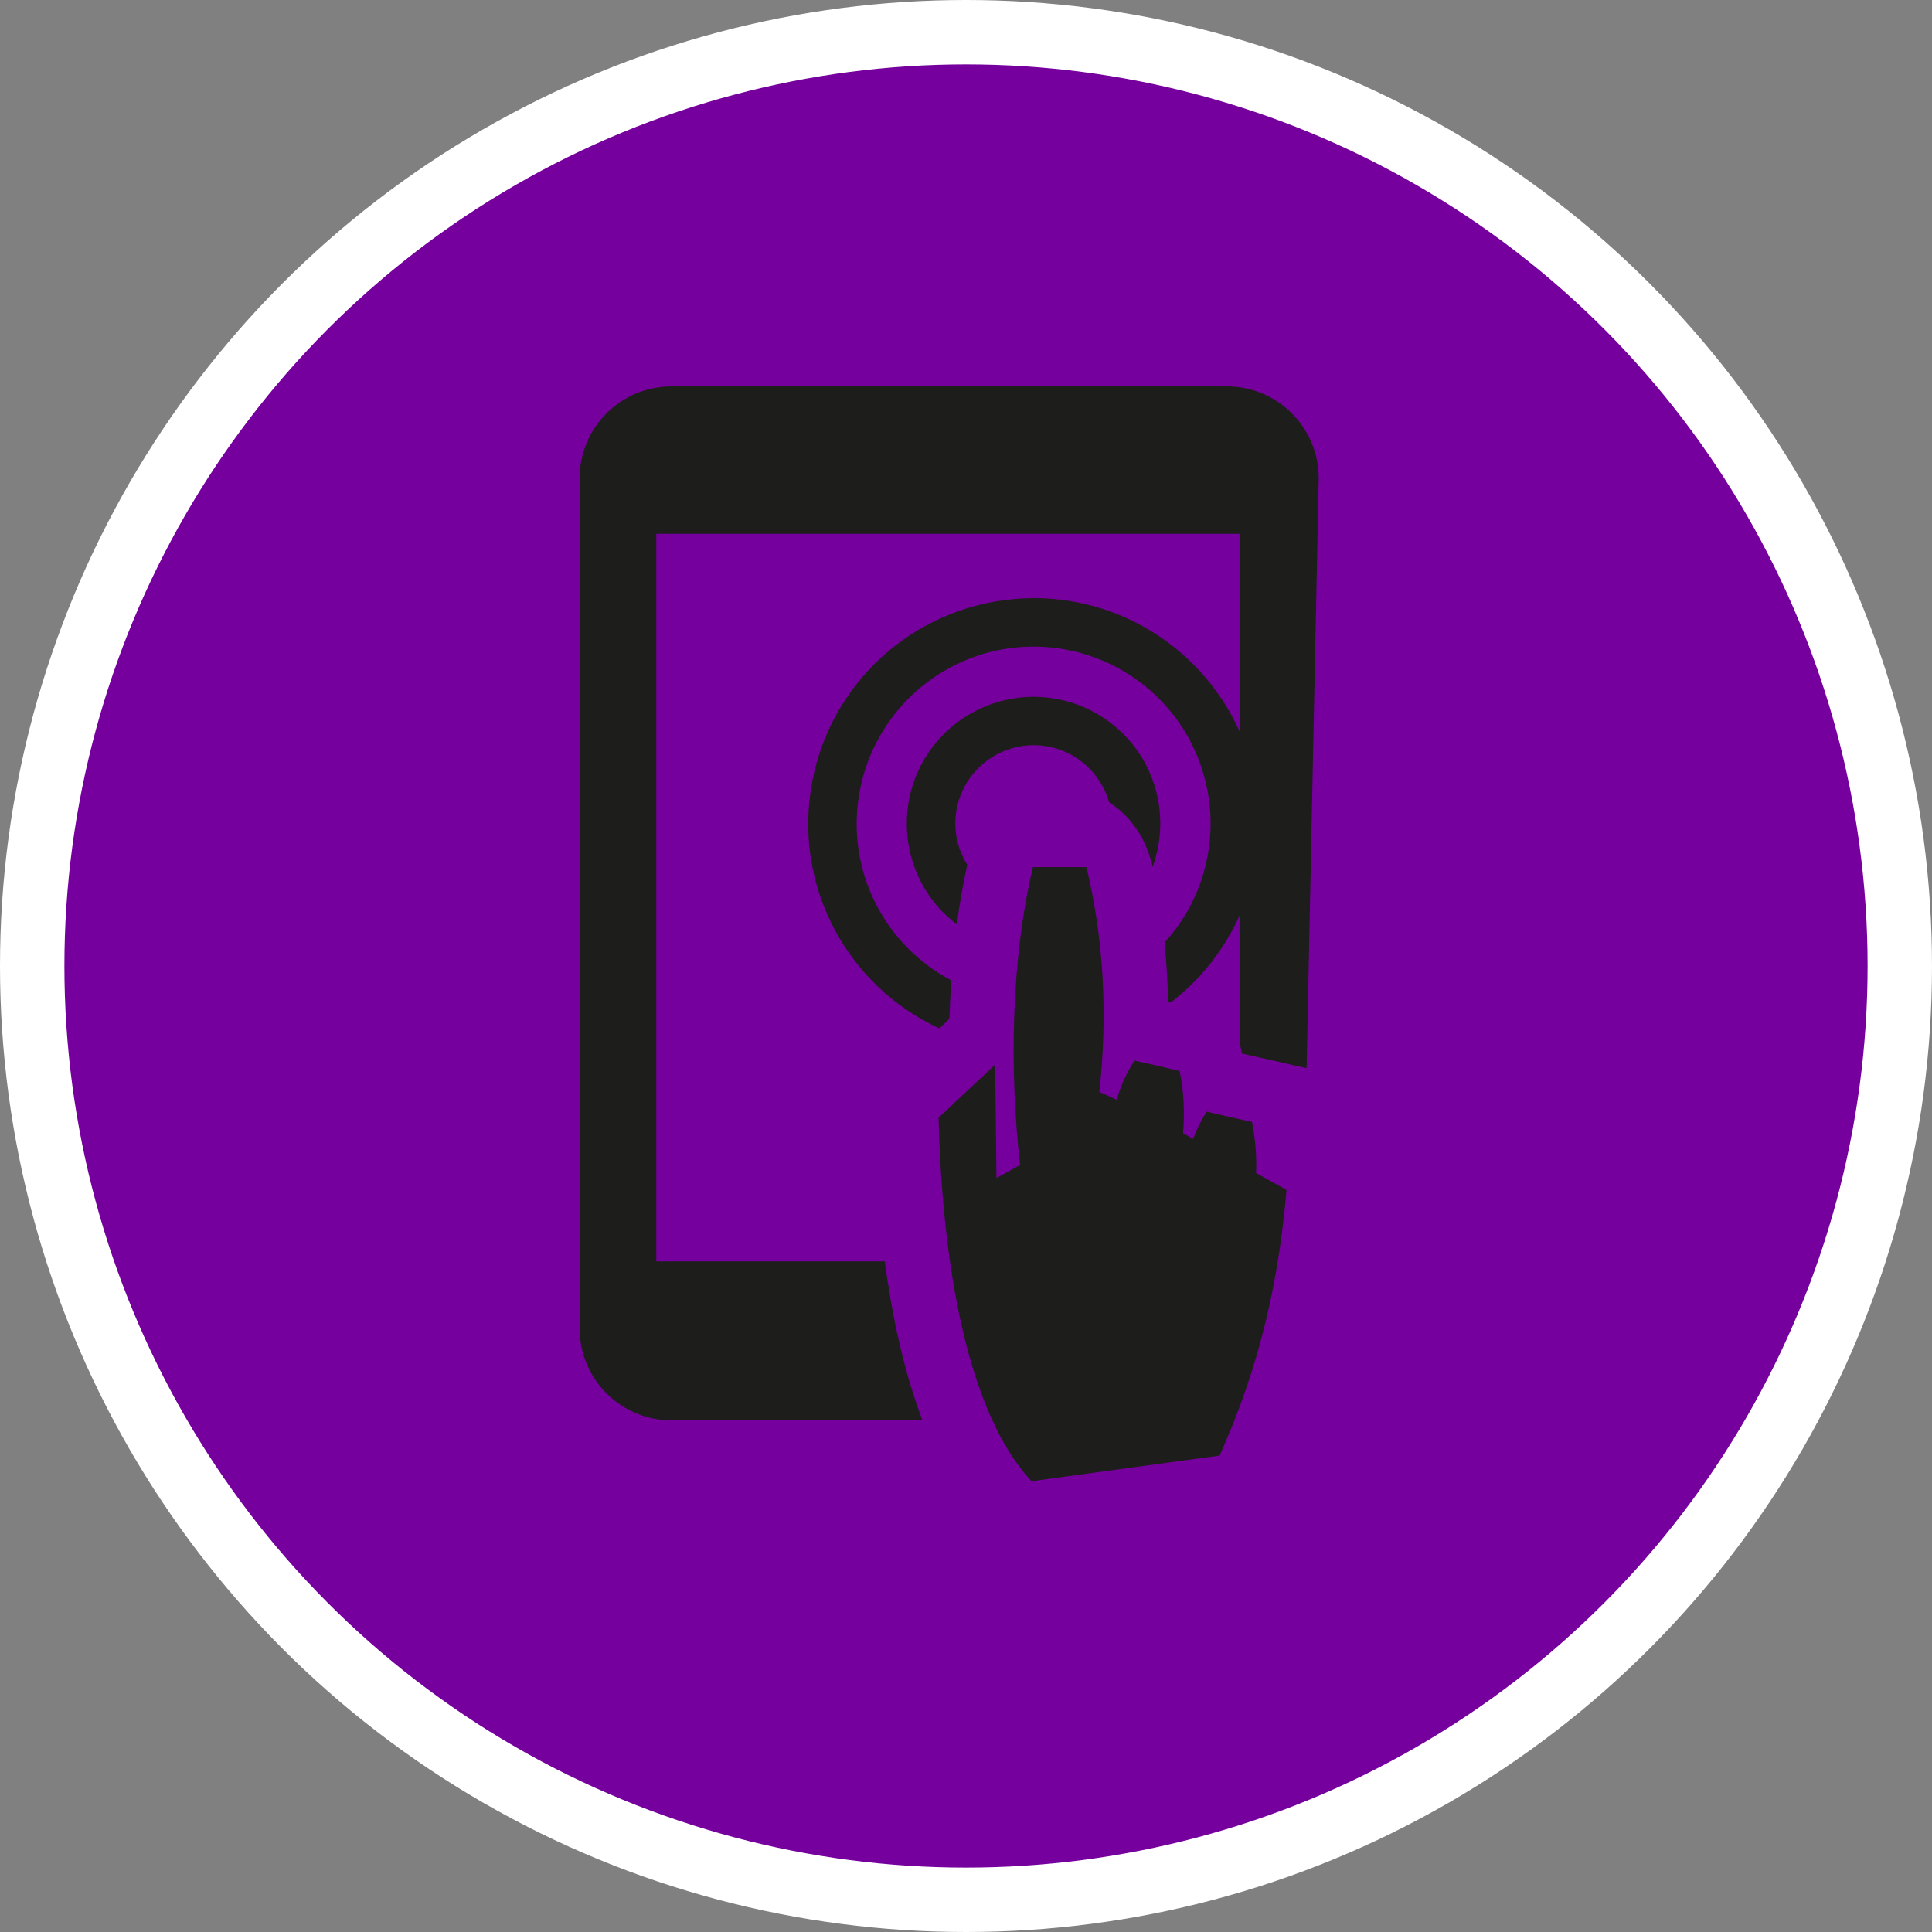 <?xml version="1.0" encoding="UTF-8" standalone="no"?>
<!-- Created with Inkscape (http://www.inkscape.org/) -->

<svg
   xmlns:dc="http://purl.org/dc/elements/1.1/"
   xmlns:cc="http://creativecommons.org/ns#"
   xmlns:rdf="http://www.w3.org/1999/02/22-rdf-syntax-ns#"
   xmlns:svg="http://www.w3.org/2000/svg"
   xmlns="http://www.w3.org/2000/svg"
   xmlns:xlink="http://www.w3.org/1999/xlink"
   xmlns:sodipodi="http://sodipodi.sourceforge.net/DTD/sodipodi-0.dtd"
   xmlns:inkscape="http://www.inkscape.org/namespaces/inkscape"
   width="30px"
   height="30px"
   version="1.1"
   id="svg8"
   inkscape:version="0.92.4 5da689c313, 2019-01-14"
   sodipodi:docname="container.svg">
  <rect width="100%" height="100%" fill="#808080" stroke="none"/>
  <defs
     id="defs2" />
  <sodipodi:namedview
     id="base"
     pagecolor="#ffffff"
     bordercolor="#666666"
     borderopacity="1.0"
     inkscape:pageopacity="0.0"
     inkscape:pageshadow="2"
     inkscape:zoom="13.049334"
     inkscape:cx="18.679046"
     inkscape:cy="12.165829"
     inkscape:document-units="px"
     inkscape:current-layer="layer1"
     showgrid="false"
     inkscape:snap-page="false"
     units="px"
     inkscape:window-width="1884"
     inkscape:window-height="1061"
     inkscape:window-x="0"
     inkscape:window-y="0"
     inkscape:window-maximized="1"
     fit-margin-top="0"
     fit-margin-left="0"
     fit-margin-right="0"
     fit-margin-bottom="0" />
    <circle
       style="color:#000000;clip-rule:nonzero;display:inline;overflow:visible;visibility:visible;opacity:1;isolation:auto;mix-blend-mode:normal;color-interpolation:sRGB;color-interpolation-filters:linearRGB;solid-color:#000000;solid-opacity:1;vector-effect:none;fill:#76009e;fill-opacity:1;fill-rule:evenodd;stroke:#ffffff;stroke-width:1;stroke-linecap:butt;stroke-linejoin:miter;stroke-miterlimit:4;stroke-dasharray:none;stroke-dashoffset:0;stroke-opacity:1;marker:none;color-rendering:auto;image-rendering:auto;shape-rendering:auto;text-rendering:auto;enable-background:accumulate"
       id="path815"
       cx="15"
       cy="15"
       r="14.5" />
<g transform="translate(9,6)"><path fill-rule="evenodd" fill="rgb(11.373%, 11.373%, 10.588%)" fill-opacity="1" d="M 1.422 0 L 10.055 0 C 10.84 0.004 11.473 0.637 11.477 1.422 L 11.289 10.586 L 10.664 10.445 C 10.539 10.418 10.41 10.387 10.285 10.359 L 10.254 10.207 L 10.254 8.203 C 10.078 8.598 9.832 8.957 9.527 9.262 C 9.418 9.371 9.301 9.473 9.18 9.566 L 9.137 9.559 C 9.133 9.25 9.113 8.945 9.082 8.637 C 9.875 7.77 10.023 6.492 9.457 5.461 C 8.891 4.434 7.73 3.879 6.57 4.082 C 5.414 4.289 4.516 5.207 4.336 6.367 C 4.152 7.527 4.73 8.676 5.773 9.223 C 5.758 9.422 5.75 9.621 5.742 9.82 L 5.586 9.969 C 4.172 9.316 3.355 7.809 3.59 6.27 C 3.82 4.73 5.039 3.527 6.586 3.32 C 8.129 3.109 9.621 3.949 10.254 5.371 L 10.254 2.289 L 1.191 2.289 L 1.191 13.586 L 4.738 13.586 C 4.852 14.426 5.031 15.285 5.324 16.055 L 1.422 16.055 C 0.637 16.051 0.004 15.418 0 14.633 L 0 1.422 C 0.004 0.637 0.637 0.004 1.422 0 Z M 7.871 7.465 L 7.039 7.465 C 6.699 8.895 6.672 10.625 6.84 12.09 L 6.473 12.293 L 6.453 10.531 L 5.574 11.355 C 5.633 13.703 6.039 15.949 7.016 17 C 7.988 16.867 8.961 16.734 9.938 16.602 C 10.41 15.543 10.824 14.281 10.977 12.477 C 10.977 12.477 10.789 12.371 10.504 12.215 C 10.516 11.949 10.492 11.684 10.441 11.422 C 10.207 11.371 9.973 11.316 9.738 11.262 C 9.652 11.395 9.582 11.535 9.527 11.684 L 9.371 11.598 C 9.395 11.281 9.387 10.957 9.316 10.629 C 9.082 10.574 8.852 10.52 8.617 10.469 C 8.496 10.656 8.402 10.859 8.34 11.078 C 8.242 11.031 8.148 10.988 8.07 10.957 C 8.199 9.793 8.148 8.629 7.871 7.465 Z M 7.051 4.82 C 6.254 4.82 5.535 5.301 5.23 6.035 C 4.926 6.77 5.094 7.617 5.656 8.18 C 5.723 8.242 5.789 8.301 5.859 8.355 C 5.898 8.039 5.953 7.73 6.02 7.43 C 5.766 7.027 5.773 6.512 6.035 6.117 C 6.301 5.719 6.77 5.512 7.238 5.586 C 7.711 5.66 8.094 6.004 8.223 6.461 C 8.578 6.676 8.812 7.066 8.898 7.461 C 9.117 6.859 9.031 6.188 8.664 5.66 C 8.293 5.133 7.691 4.82 7.051 4.82 Z M 7.051 4.82 "/>
</g>
</svg>
